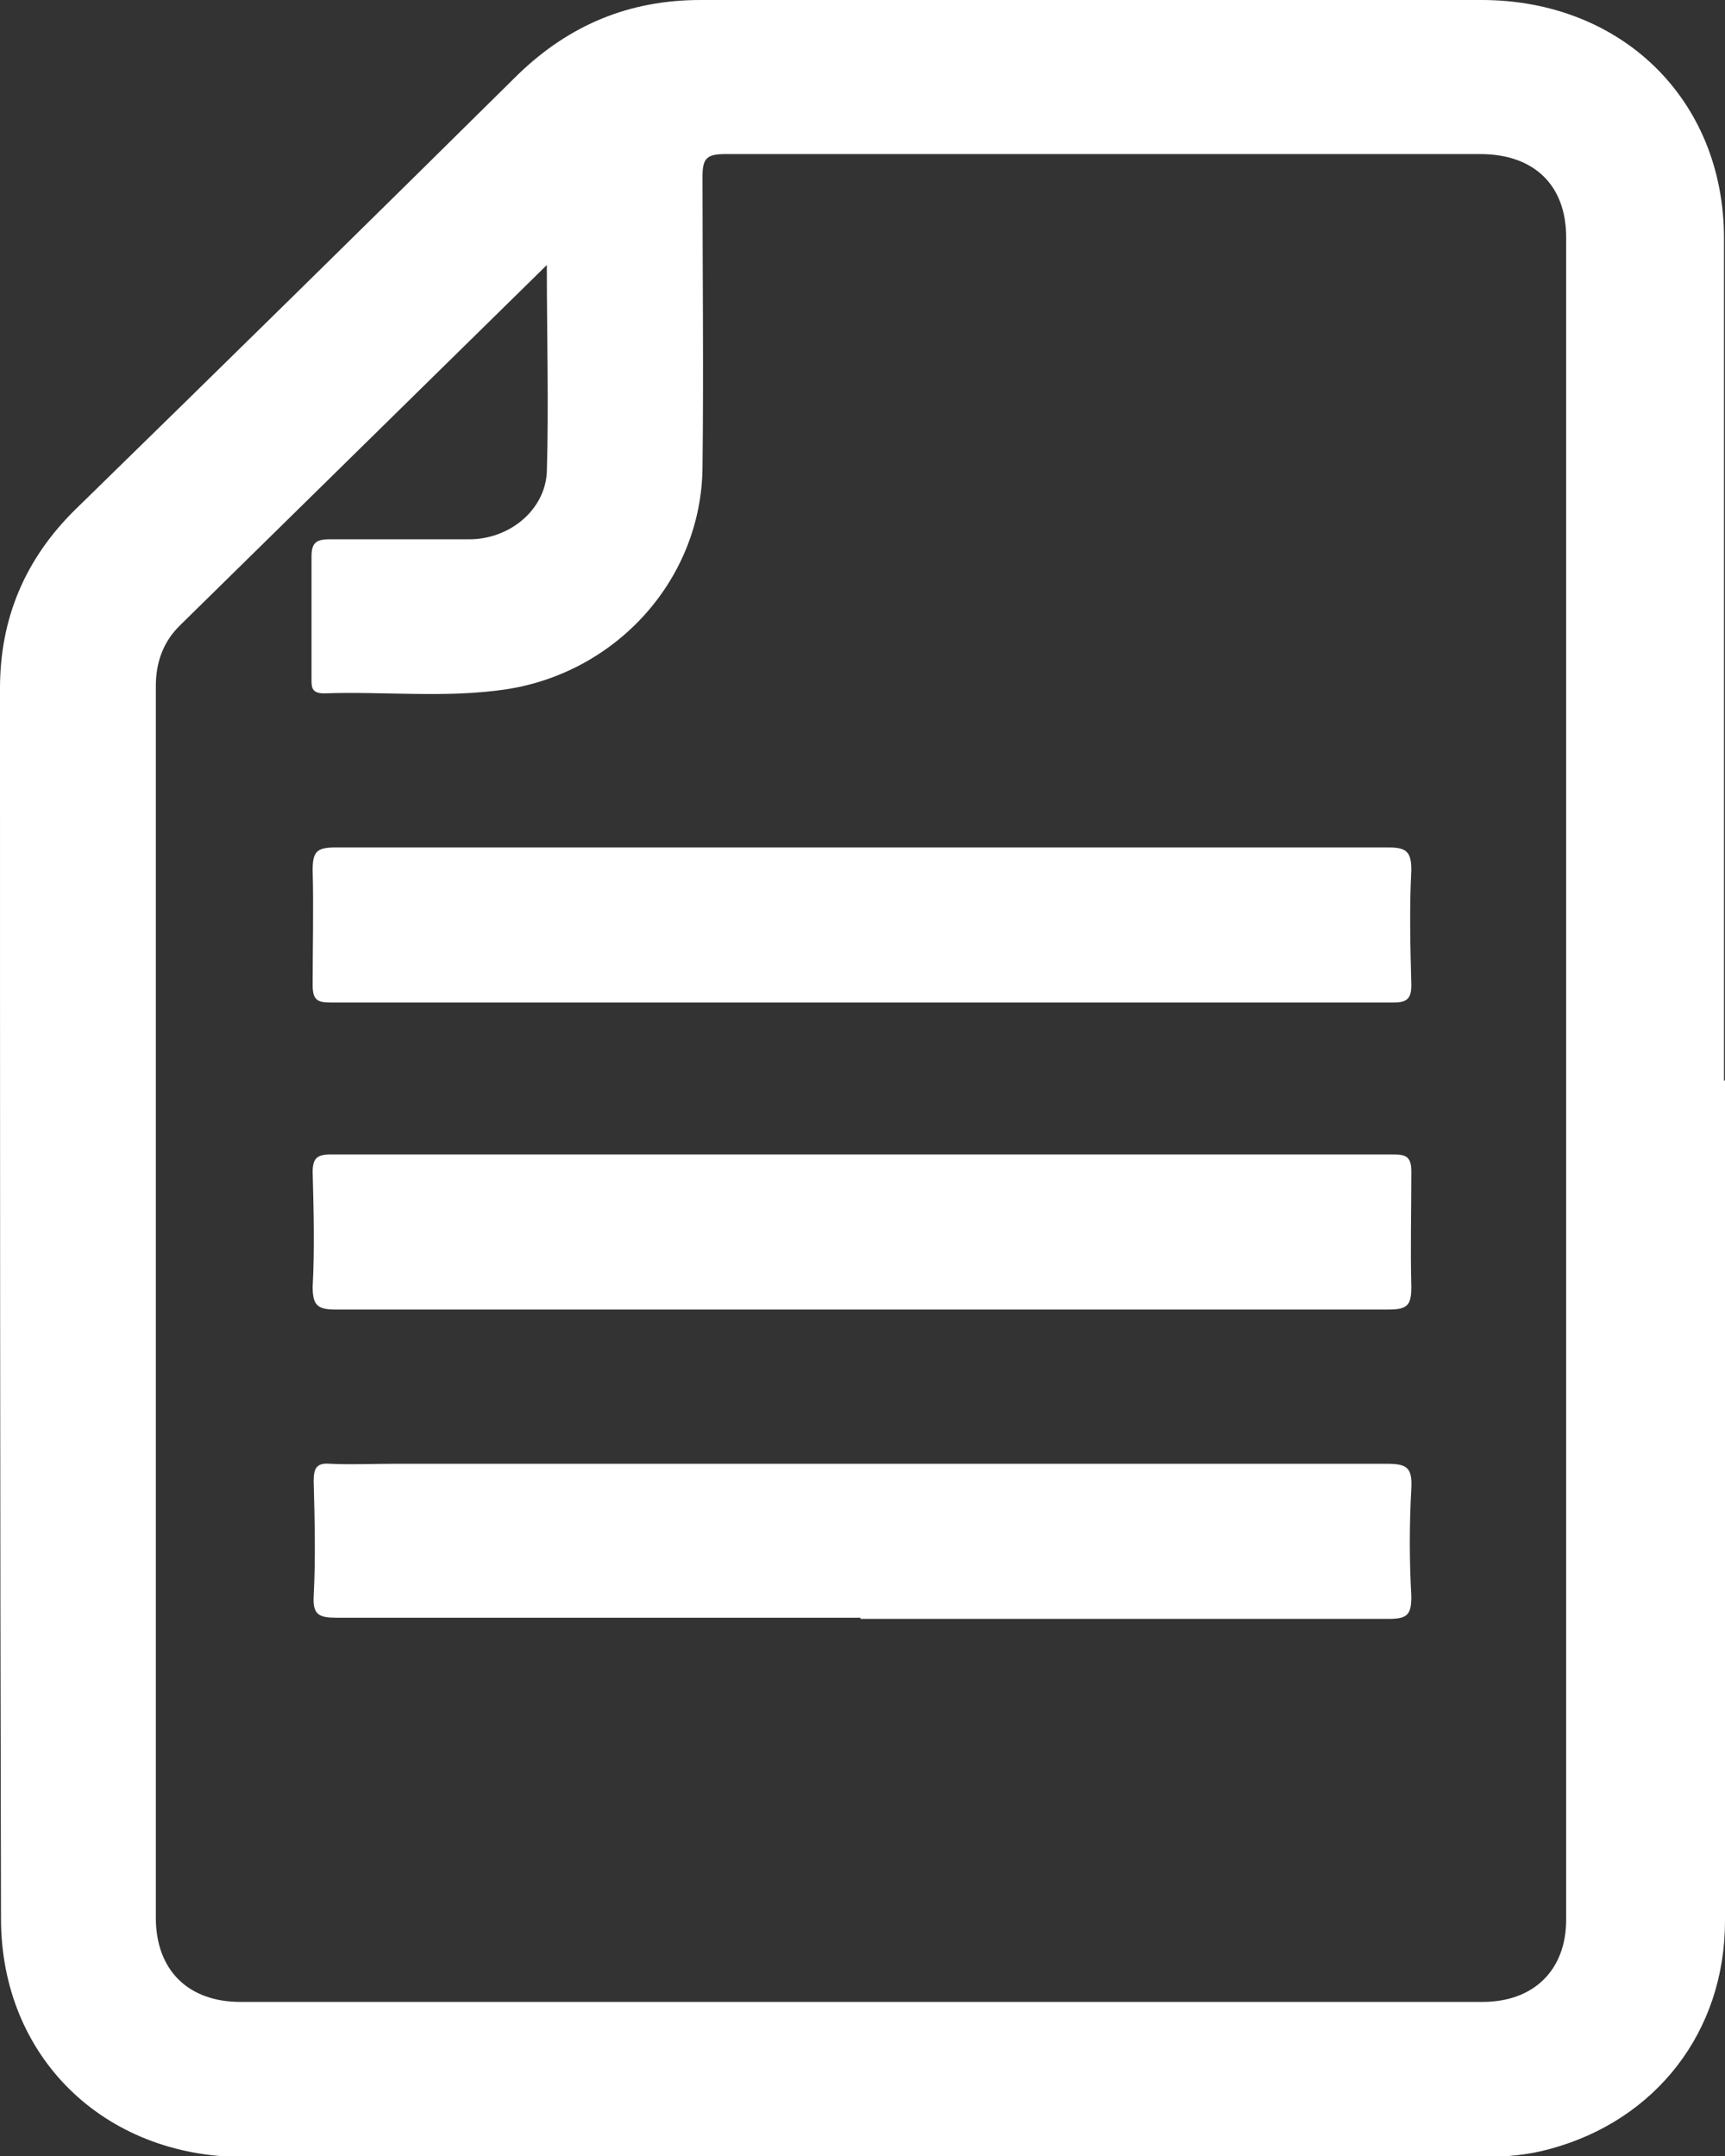 <svg width="12" height="15" viewBox="0 0 12 15" fill="none" xmlns="http://www.w3.org/2000/svg">
<rect x="0" y="0" width="12" height="15" fill="#333333" stroke="none"/>
<g clip-path="url(#clip0_614_17)">
<path d="M12 7.518C12 9.469 12 11.413 12 13.364C12 14.135 11.52 14.75 10.786 14.95C10.633 14.993 10.473 15.007 10.313 15.007C7.44 15.007 4.567 15.007 1.695 15.007C0.72 15.007 0.007 14.307 0.007 13.349C0 10.498 0 7.639 0 4.788C0 4.302 0.175 3.888 0.524 3.545C1.556 2.537 2.582 1.529 3.607 0.515C3.964 0.172 4.378 0 4.873 0C6.684 0 8.495 0 10.306 0C11.28 0 11.993 0.693 11.993 1.658C11.993 3.609 11.993 5.567 11.993 7.518H12ZM3.811 1.837C2.938 2.694 2.095 3.523 1.251 4.352C1.135 4.466 1.084 4.609 1.084 4.774C1.084 7.632 1.084 10.491 1.084 13.342C1.084 13.707 1.309 13.928 1.673 13.928C4.553 13.928 7.433 13.928 10.313 13.928C10.669 13.928 10.895 13.707 10.895 13.356C10.895 9.454 10.895 5.553 10.895 1.651C10.895 1.286 10.669 1.072 10.298 1.072C8.545 1.072 6.8 1.072 5.047 1.072C4.916 1.072 4.887 1.101 4.887 1.229C4.887 1.901 4.895 2.58 4.887 3.252C4.88 4.023 4.298 4.674 3.527 4.795C3.105 4.859 2.676 4.809 2.255 4.824C2.167 4.824 2.167 4.781 2.167 4.724C2.167 4.438 2.167 4.152 2.167 3.873C2.167 3.78 2.196 3.752 2.291 3.752C2.611 3.752 2.938 3.752 3.265 3.752C3.542 3.752 3.789 3.552 3.804 3.287C3.818 2.816 3.804 2.344 3.804 1.837H3.811Z" fill="white"/>
<path d="M6.015 5.896C7.229 5.896 8.444 5.896 9.658 5.896C9.782 5.896 9.818 5.924 9.818 6.053C9.804 6.317 9.811 6.589 9.818 6.853C9.818 6.946 9.789 6.975 9.695 6.975C7.229 6.975 4.764 6.975 2.298 6.975C2.204 6.975 2.175 6.953 2.175 6.853C2.175 6.589 2.182 6.317 2.175 6.053C2.175 5.924 2.204 5.896 2.335 5.896C3.564 5.896 4.785 5.896 6.015 5.896Z" fill="white"/>
<path d="M5.978 9.111C4.764 9.111 3.549 9.111 2.335 9.111C2.211 9.111 2.175 9.083 2.175 8.954C2.189 8.69 2.182 8.418 2.175 8.154C2.175 8.061 2.204 8.032 2.298 8.032C4.764 8.032 7.229 8.032 9.695 8.032C9.789 8.032 9.818 8.054 9.818 8.154C9.818 8.418 9.811 8.69 9.818 8.954C9.818 9.083 9.789 9.111 9.658 9.111C8.429 9.111 7.207 9.111 5.978 9.111Z" fill="white"/>
<path d="M5.986 11.255C4.771 11.255 3.556 11.255 2.342 11.255C2.218 11.255 2.175 11.234 2.182 11.105C2.196 10.841 2.189 10.569 2.182 10.305C2.182 10.212 2.204 10.176 2.298 10.184C2.444 10.191 2.596 10.184 2.742 10.184C5.04 10.184 7.346 10.184 9.644 10.184C9.782 10.184 9.826 10.205 9.818 10.355C9.804 10.605 9.804 10.855 9.818 11.105C9.818 11.227 9.796 11.263 9.666 11.263C8.436 11.263 7.215 11.263 5.986 11.263V11.255Z" fill="white"/>
</g>
<defs>
<clipPath id="clip0_614_17">
<rect width="12" height="15" fill="white"/>
</clipPath>
</defs>
</svg>
